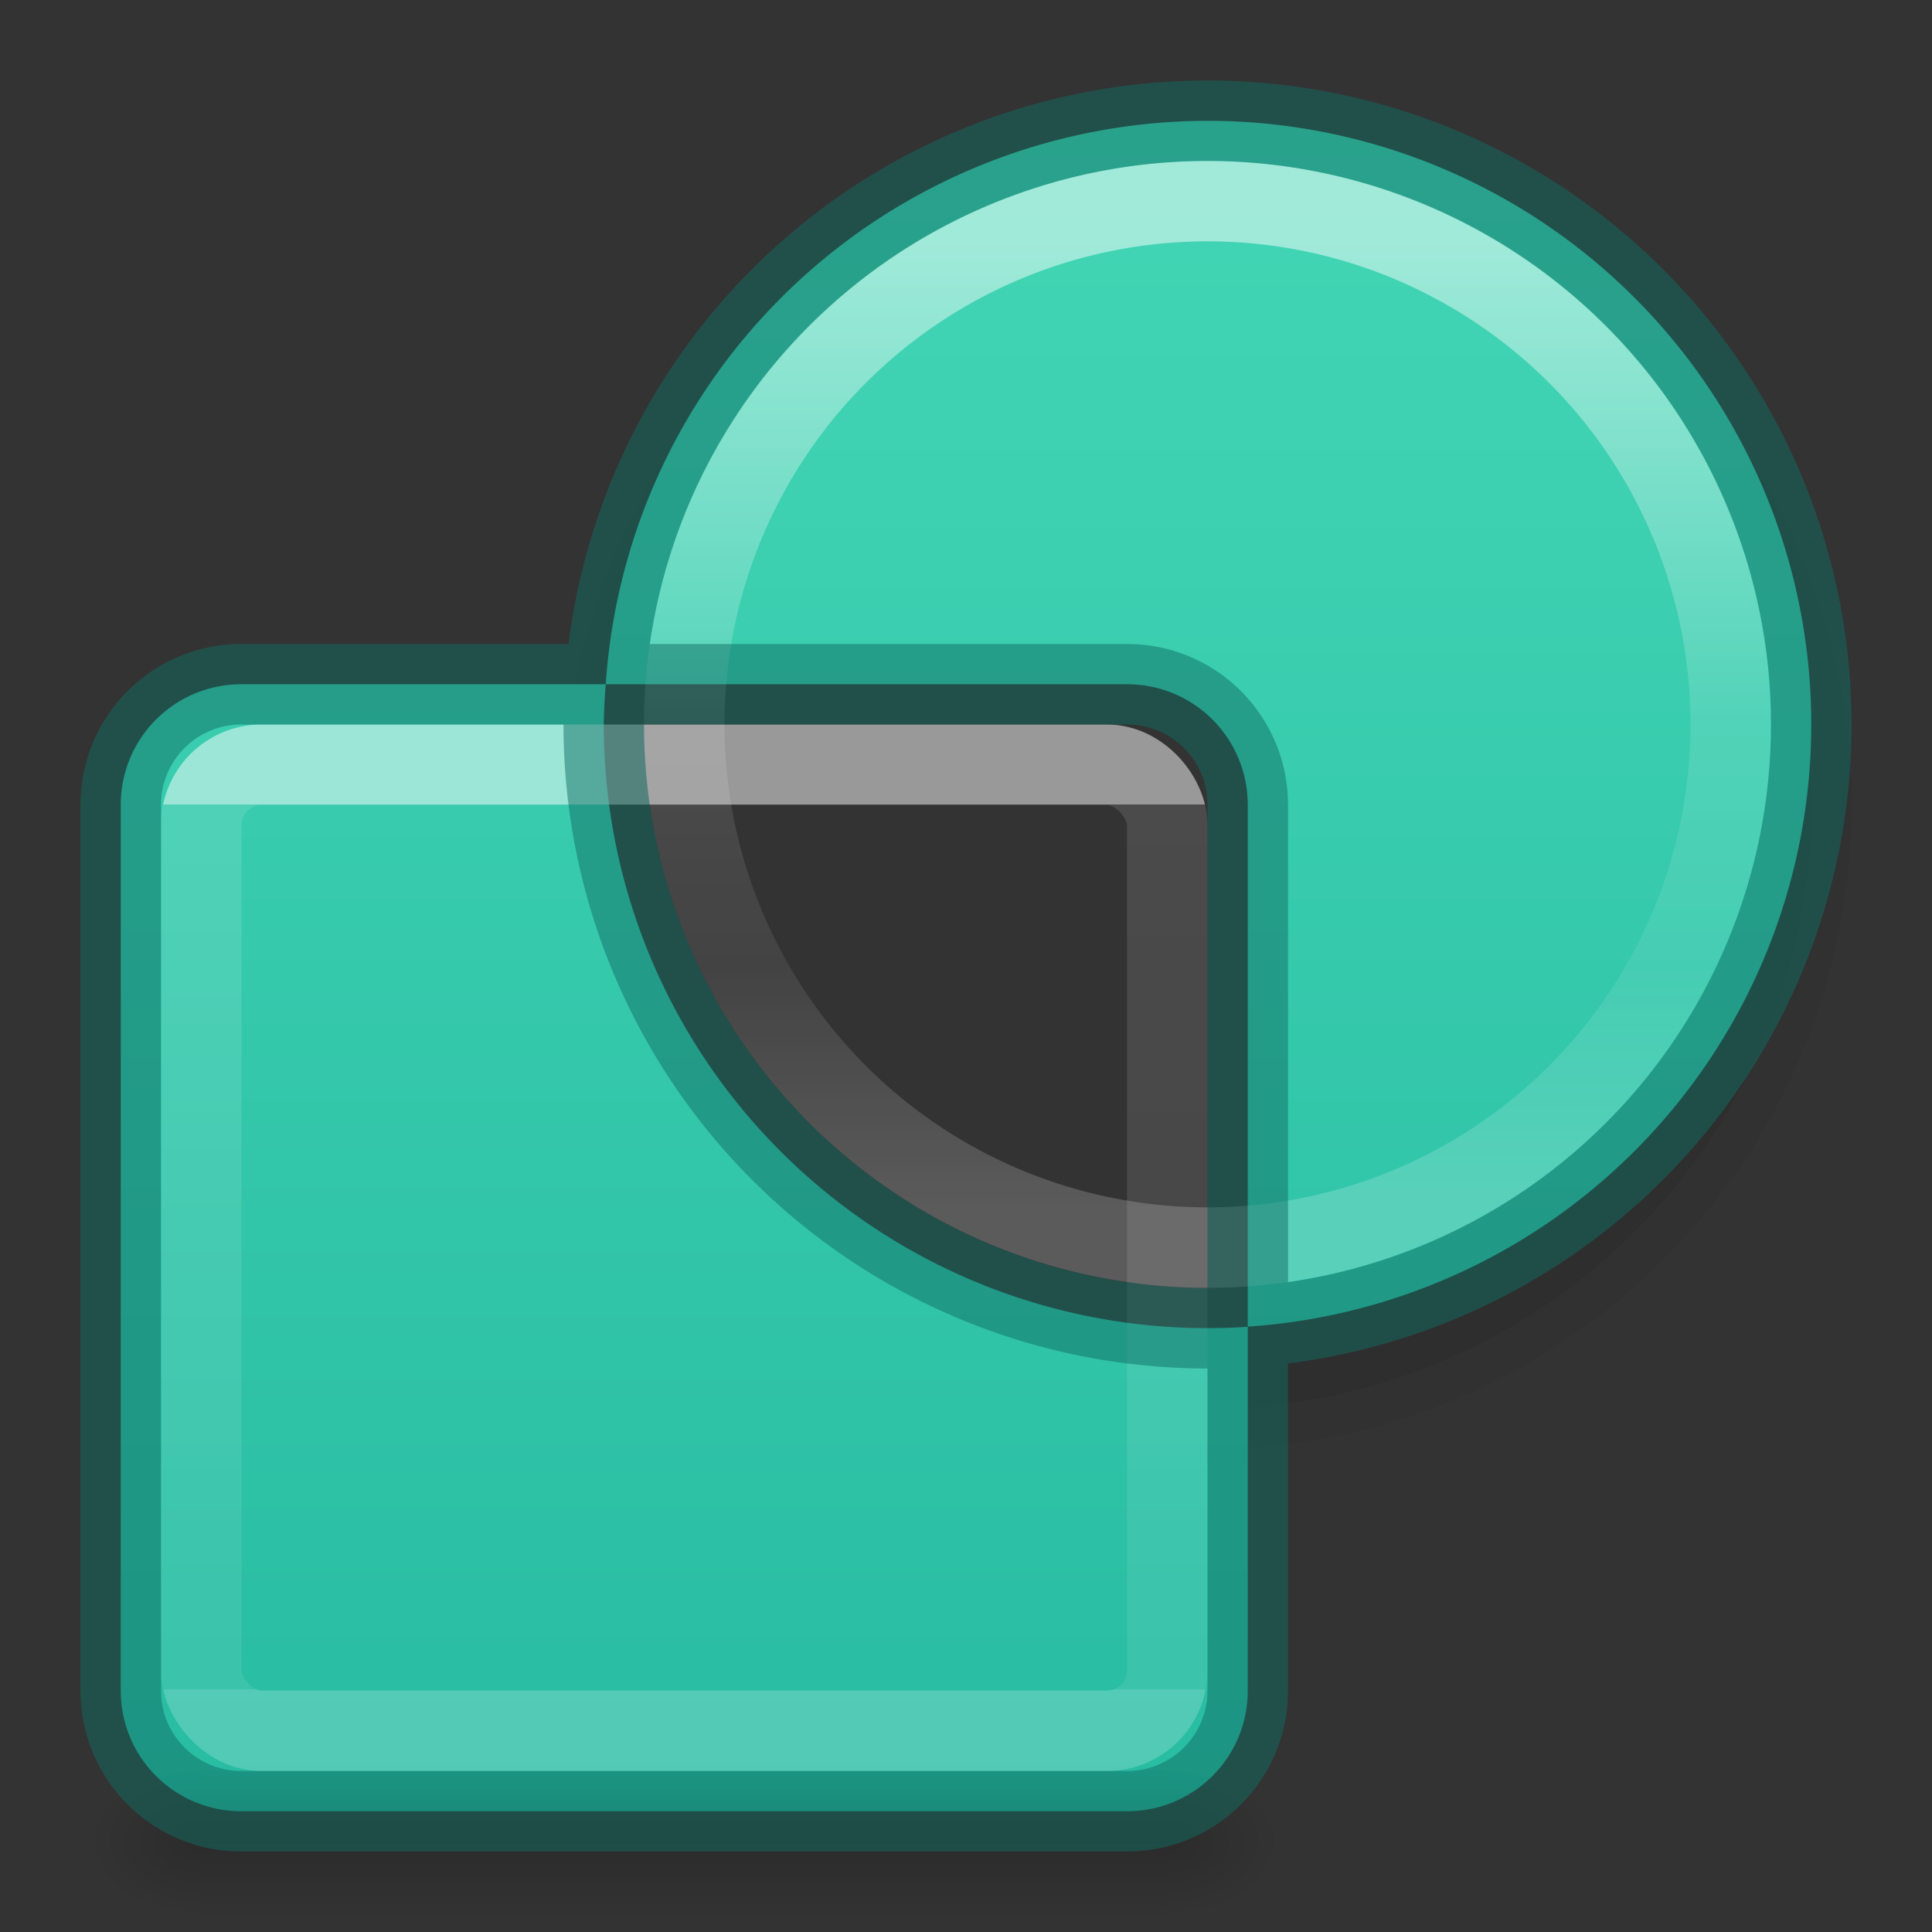 <?xml version="1.0" encoding="UTF-8" standalone="no"?>
<svg
   xmlns:dc="http://purl.org/dc/elements/1.1/"
   xmlns:cc="http://creativecommons.org/ns#"
   xmlns:rdf="http://www.w3.org/1999/02/22-rdf-syntax-ns#"
   xmlns:svg="http://www.w3.org/2000/svg"
   xmlns="http://www.w3.org/2000/svg"
   xmlns:xlink="http://www.w3.org/1999/xlink"
   id="svg7435"
   height="24"
   width="24"
   version="1.1">
  <rect width="100%" height="100%" fill="#333333" stroke="none"/>
  <defs
     id="defs7437">
    <linearGradient
       id="linearGradient939">
      <stop
         offset="0"
         style="stop-color:#ffffff;stop-opacity:1"
         id="stop931" />
      <stop
         offset="0"
         style="stop-color:#ffffff;stop-opacity:0.235"
         id="stop933" />
      <stop
         offset="1"
         style="stop-color:#ffffff;stop-opacity:0.157"
         id="stop935" />
      <stop
         offset="1"
         style="stop-color:#ffffff;stop-opacity:0.392"
         id="stop937" />
    </linearGradient>
    <linearGradient
       id="linearGradient1847">
      <stop
         offset="0"
         style="stop-color:#ffffff;stop-opacity:1"
         id="stop1839" />
      <stop
         offset="0.5"
         style="stop-color:#ffffff;stop-opacity:0.235"
         id="stop1841" />
      <stop
         offset="0.75"
         style="stop-color:#ffffff;stop-opacity:0.157"
         id="stop1843" />
      <stop
         offset="1"
         style="stop-color:#ffffff;stop-opacity:0.392"
         id="stop1845" />
    </linearGradient>
    <linearGradient
       y2="-60.845"
       x2="51.798"
       y1="-99.268"
       x1="51.798"
       gradientTransform="matrix(0.312,0,0,0.312,-0.44,34.002)"
       gradientUnits="userSpaceOnUse"
       id="linearGradient1697-2"
       xlink:href="#linearGradient1847" />
    <linearGradient
       y2="40.958"
       x2="24"
       y1="7.042"
       x1="24"
       gradientTransform="matrix(0.324,0,0,0.324,0.716,7.716)"
       gradientUnits="userSpaceOnUse"
       id="linearGradient1693-4"
       xlink:href="#linearGradient939" />
    <linearGradient
       x1="302.857"
       y1="366.648"
       x2="302.857"
       y2="609.505"
       id="linearGradient3027"
       xlink:href="#linearGradient5048"
       gradientUnits="userSpaceOnUse"
       gradientTransform="matrix(0.025,0,0,0.008,-0.482,18.981)" />
    <linearGradient
       id="linearGradient5048">
      <stop
         id="stop5050"
         style="stop-color:#000000;stop-opacity:0"
         offset="0" />
      <stop
         id="stop5056"
         style="stop-color:#000000;stop-opacity:1"
         offset="0.5" />
      <stop
         id="stop5052"
         style="stop-color:#000000;stop-opacity:0"
         offset="1" />
    </linearGradient>
    <radialGradient
       cx="605.714"
       cy="486.648"
       r="117.143"
       fx="605.714"
       fy="486.648"
       id="radialGradient3024"
       xlink:href="#linearGradient5060"
       gradientUnits="userSpaceOnUse"
       gradientTransform="matrix(-0.012,0,0,0.008,9.761,18.981)" />
    <linearGradient
       id="linearGradient5060">
      <stop
         id="stop5062"
         style="stop-color:#000000;stop-opacity:1"
         offset="0" />
      <stop
         id="stop5064"
         style="stop-color:#000000;stop-opacity:0"
         offset="1" />
    </linearGradient>
    <radialGradient
       cx="605.714"
       cy="486.648"
       r="117.143"
       fx="605.714"
       fy="486.648"
       id="radialGradient3021"
       xlink:href="#linearGradient5060"
       gradientUnits="userSpaceOnUse"
       gradientTransform="matrix(0.012,0,0,0.008,7.239,18.981)" />
    <linearGradient
       id="linearGradient870">
      <stop
         id="stop866"
         offset="0"
         style="stop-color:#43d6b5;stop-opacity:1" />
      <stop
         id="stop868"
         offset="1"
         style="stop-color:#28bca3;stop-opacity:1" />
    </linearGradient>
    <linearGradient
       xlink:href="#linearGradient870"
       id="linearGradient1021"
       gradientUnits="userSpaceOnUse"
       gradientTransform="matrix(0.737,0,0,0.737,-0.342,6.658)"
       x1="14.6"
       y1="-6.936"
       x2="14.6"
       y2="21.283" />
  </defs>
  <path
     style="opacity:0.05;vector-effect:none;fill:#000000;fill-opacity:1;stroke:none;stroke-width:1;stroke-linecap:butt;stroke-linejoin:miter;stroke-miterlimit:4;stroke-dasharray:none;stroke-dashoffset:0;stroke-opacity:1;marker:none"
     d="M 15.232 2.004 A 8 7.999 0 0 0 7.146 8.5 L 14 8.5 C 14.831 8.5 15.5 9.169 15.5 10 L 15.5 17.982 A 8 7.999 0 0 0 23 10 A 8 7.999 0 0 0 15.232 2.004 z "
     id="path8335-9-5-5-3" />
  <path
     style="opacity:0.07;vector-effect:none;fill:#000000;fill-opacity:1;stroke:none;stroke-width:1;stroke-linecap:butt;stroke-linejoin:miter;stroke-miterlimit:4;stroke-dasharray:none;stroke-dashoffset:0;stroke-opacity:1;marker:none"
     d="M 15.217 2.504 A 7.5 7.498 0 0 0 7.652 8.5 L 14 8.5 C 14.831 8.5 15.5 9.169 15.5 10 L 15.5 17.482 A 7.5 7.498 0 0 0 22.5 10 A 7.5 7.498 0 0 0 15.217 2.504 z "
     id="path8335-9-5-5" />
  <path
     style="opacity:1;vector-effect:none;fill:url(#linearGradient1021);fill-opacity:1;stroke:none;stroke-width:1;stroke-linecap:butt;stroke-linejoin:miter;stroke-miterlimit:4;stroke-dasharray:none;stroke-dashoffset:0;stroke-opacity:1;marker:none;font-variant-east_asian:normal"
     d="M 15.217 1.504 A 7.5 7.498 0 0 0 7.525 8.5 L 14 8.5 C 14.831 8.5 15.5 9.169 15.5 10 L 15.5 16.48 A 7.5 7.498 0 0 0 22.5 9 A 7.5 7.498 0 0 0 15.217 1.504 z M 7.525 8.5 L 3 8.5 C 2.169 8.5 1.5 9.169 1.5 10 L 1.5 21 C 1.5 21.831 2.169 22.5 3 22.5 L 14 22.5 C 14.831 22.5 15.5 21.831 15.5 21 L 15.5 16.482 A 7.5 7.498 0 0 1 7.5 9 A 7.5 7.498 0 0 1 7.525 8.5 z "
     id="path8335-9-5" />
  <path
     style="opacity:0.5;vector-effect:none;fill:none;fill-opacity:1;stroke:url(#linearGradient1697-2);stroke-width:1;stroke-linecap:round;stroke-linejoin:round;stroke-miterlimit:4;stroke-dasharray:none;stroke-dashoffset:0;stroke-opacity:1"
     id="path8339-9"
     d="m 21.5,8.998 a 6.5,6.5 0 1 1 -13,0 6.5,6.5 0 1 1 13,0 z" />
  <rect
     width="12"
     height="2"
     x="2.5"
     y="22"
     id="rect2879"
     style="display:inline;overflow:visible;visibility:visible;opacity:0.15;fill:url(#linearGradient3027);fill-opacity:1;fill-rule:nonzero;stroke:none;stroke-width:1;marker:none" />
  <path
     d="m 2.5,22 c 0,0 0,2 0,2 C 1.88,24.004 1,23.552 1,23 1,22.448 1.692,22 2.5,22 Z"
     id="path2881"
     style="display:inline;overflow:visible;visibility:visible;opacity:0.15;fill:url(#radialGradient3024);fill-opacity:1;fill-rule:nonzero;stroke:none;stroke-width:1;marker:none" />
  <path
     d="m 14.5,22 c 0,0 0,2 0,2 0.62,0.004 1.5,-0.448 1.5,-1 0,-0.552 -0.692,-1 -1.5,-1 z"
     id="path2883"
     style="display:inline;overflow:visible;visibility:visible;opacity:0.15;fill:url(#radialGradient3021);fill-opacity:1;fill-rule:nonzero;stroke:none;stroke-width:1;marker:none" />
  <rect
     width="12"
     height="12"
     x="2.5"
     y="9.5"
     id="rect6741-9-5-1"
     style="opacity:0.5;fill:none;stroke:url(#linearGradient1693-4);stroke-width:1;stroke-linecap:round;stroke-linejoin:round;stroke-miterlimit:4;stroke-dasharray:none;stroke-dashoffset:0;stroke-opacity:1"
     rx="0.75"
     ry="0.75" />
  <path
     id="rect5505-21-8-1-25-1"
     style="color:#000000;display:inline;overflow:visible;visibility:visible;opacity:0.5;vector-effect:none;fill:none;fill-opacity:1;stroke:#106e64;stroke-width:1;stroke-linecap:round;stroke-linejoin:round;stroke-miterlimit:4;stroke-dasharray:none;stroke-dashoffset:0;stroke-opacity:1;marker:none;enable-background:accumulate"
     d="m 3,8.5 h 11 c 0.831,0 1.5,0.669 1.5,1.5 v 11 c 0,0.831 -0.669,1.5 -1.5,1.5 H 3 C 2.169,22.5 1.5,21.831 1.5,21 V 10 C 1.5,9.169 2.169,8.5 3,8.5 Z m 19.5,0.5 a 7.5,7.5 0 1 1 -15,0 7.5,7.5 0 1 1 15,0 z" />
</svg>

